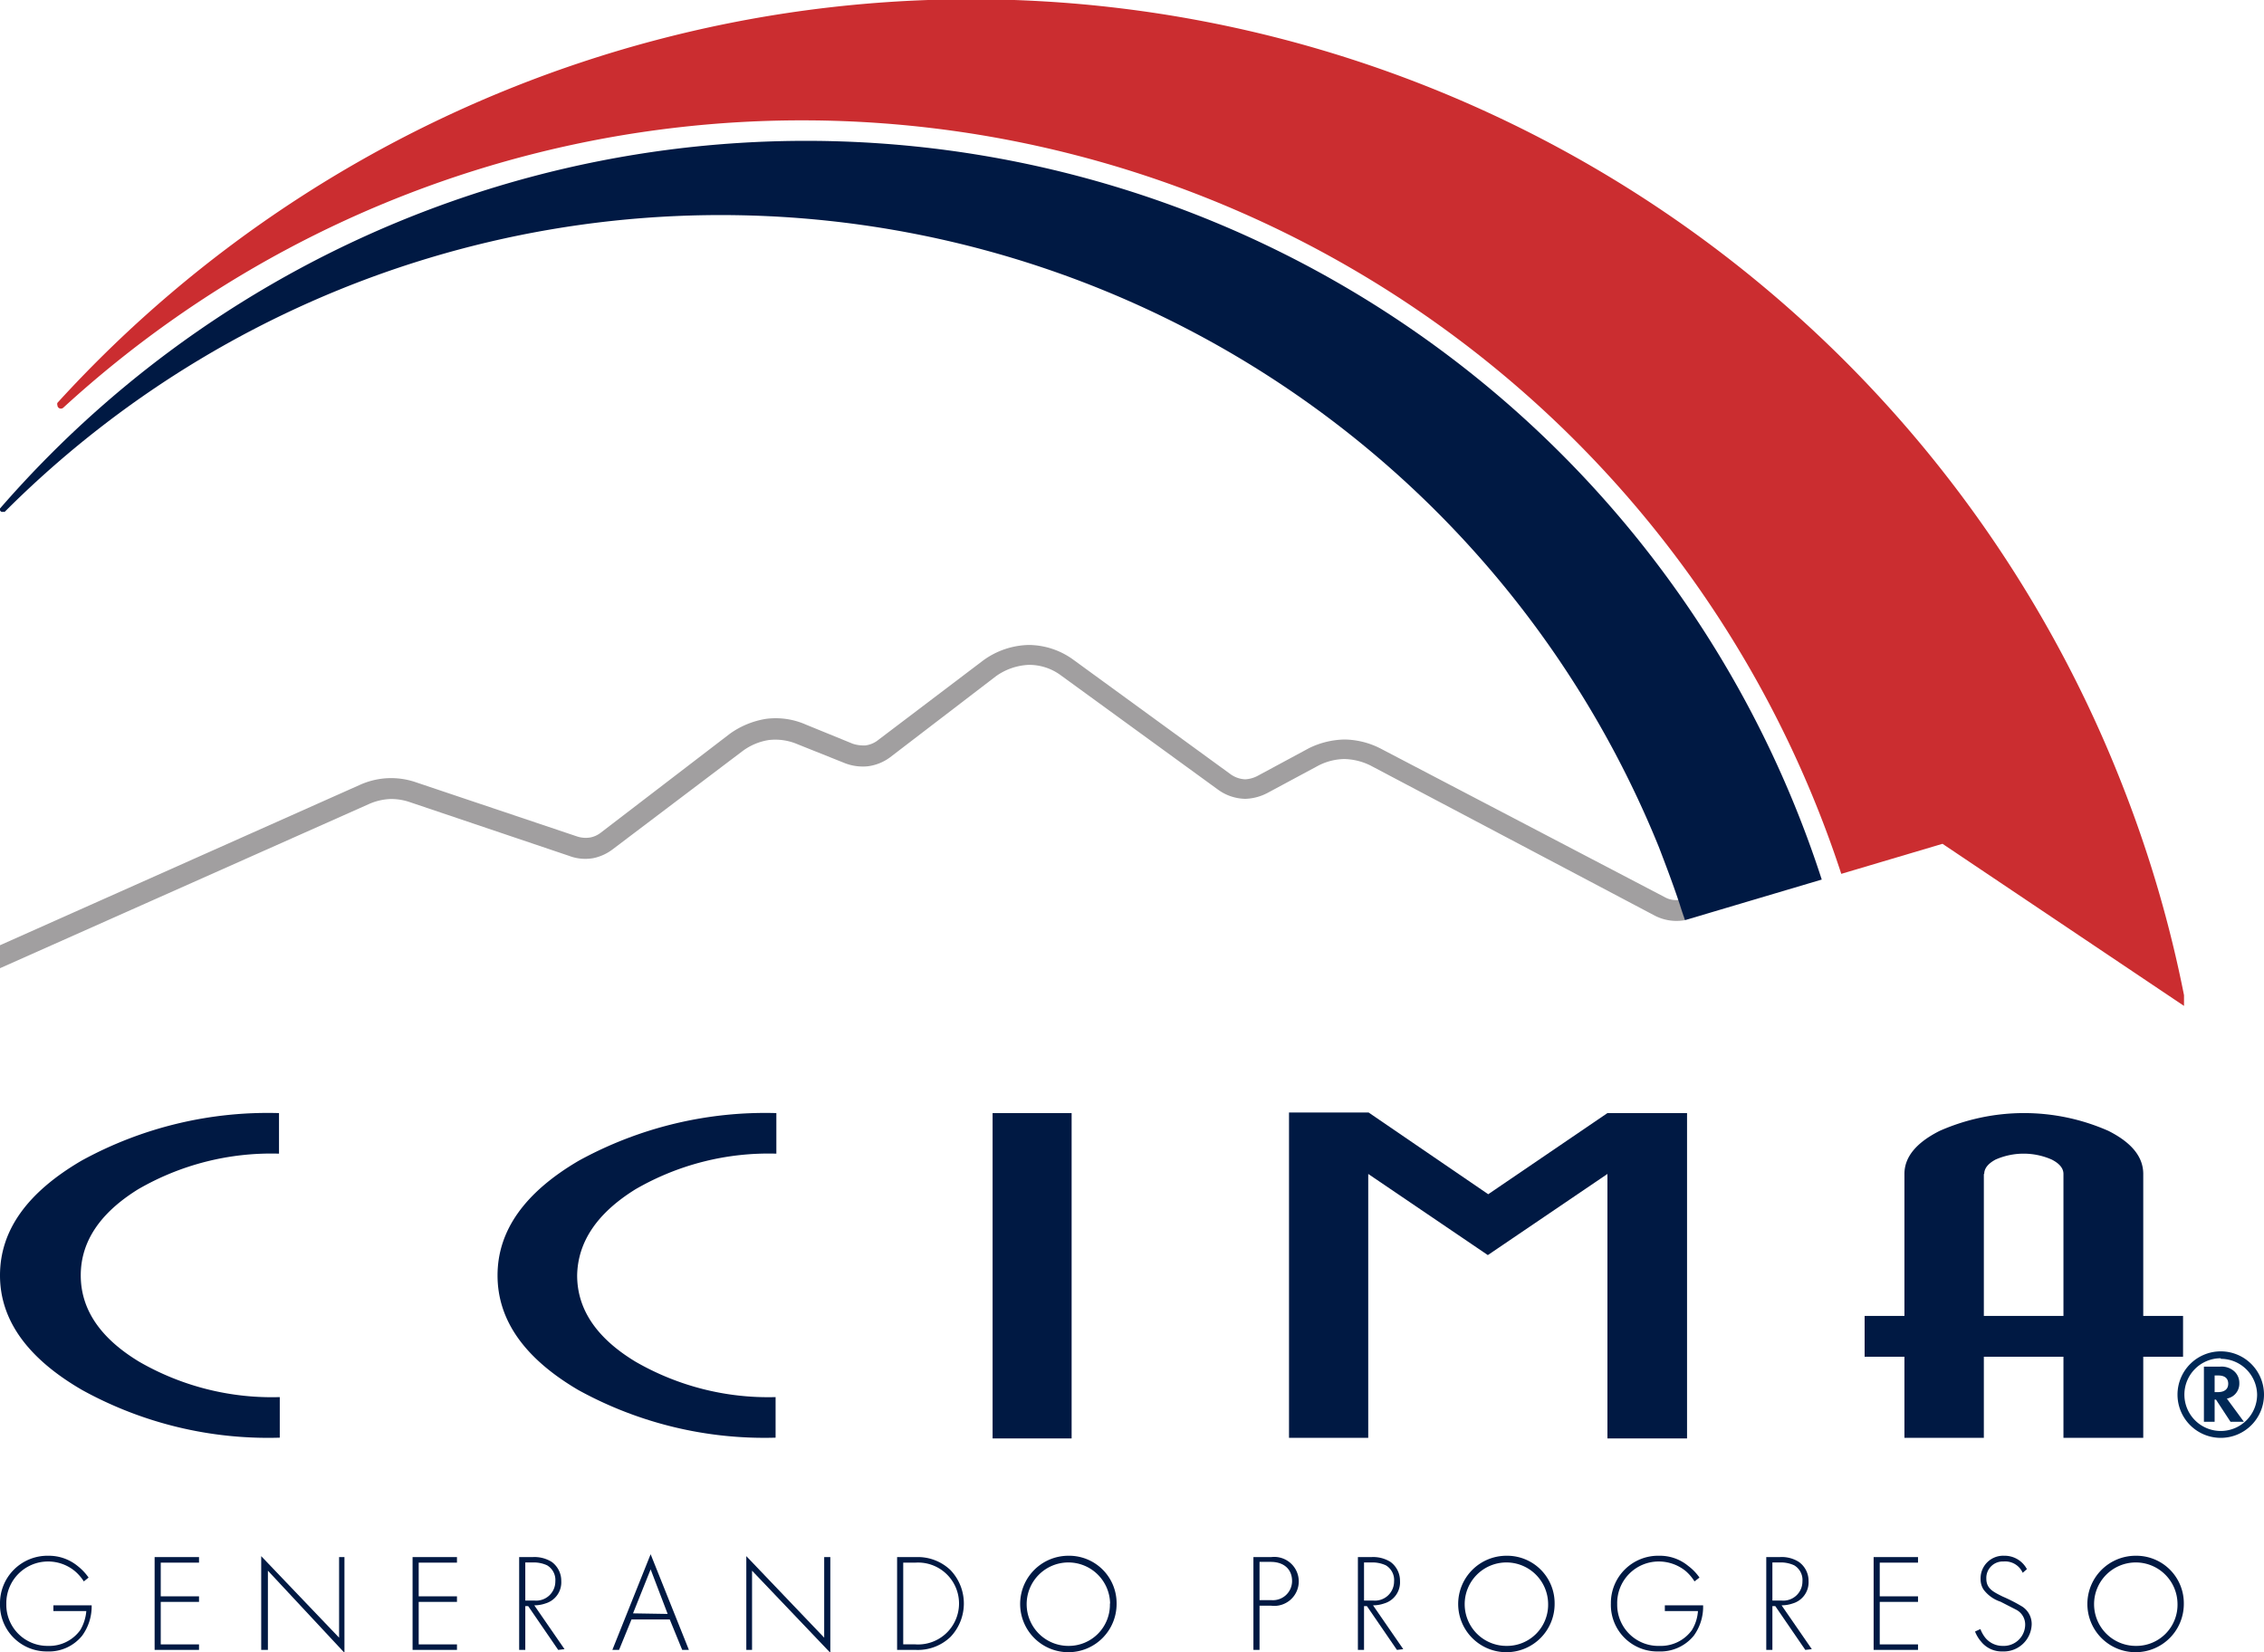 <svg xmlns="http://www.w3.org/2000/svg" viewBox="0 0 118.31 86.33"><defs><style>.cls-1{fill:#001943;}.cls-2{fill:#a19fa0;}.cls-3{fill:#cb2d30;}.cls-4{fill:#002856;}</style></defs><g id="Capa_2" data-name="Capa 2"><g id="Capa_1-2" data-name="Capa 1"><path class="cls-1" d="M2.79,83.88h2a2.6,2.6,0,0,1-.5,1.59,2.23,2.23,0,0,1-1.82.82A2.44,2.44,0,0,1,0,83.79a2.48,2.48,0,0,1,2.53-2.5,2.37,2.37,0,0,1,1.52.53,2.85,2.85,0,0,1,.58.61l-.25.2a2.39,2.39,0,0,0-.47-.54,2.2,2.2,0,0,0-1.39-.5A2.18,2.18,0,0,0,.33,83.81,2.15,2.15,0,0,0,2.5,86a2,2,0,0,0,1.69-.82,2.3,2.3,0,0,0,.32-1H2.79Z"/><path class="cls-1" d="M10.4,81.65h-2v1.76h2v.29h-2v2.22h2v.29H8.08V81.36H10.4Z"/><path class="cls-1" d="M13.65,86.21v-4.9l4.07,4.26V81.36H18v5L14,82.07v4.14Z"/><path class="cls-1" d="M23.88,81.65h-2v1.76h2v.29h-2v2.22h2v.29H21.56V81.36h2.32Z"/><path class="cls-1" d="M29.17,86.21,27.6,83.92h-.15v2.29h-.32V81.36h.7a1.7,1.7,0,0,1,1,.25,1.22,1.22,0,0,1,.5,1,1.15,1.15,0,0,1-.82,1.17,1.77,1.77,0,0,1-.59.1l1.58,2.29Zm-1.72-2.58h.47a1,1,0,0,0,1.1-1,.89.89,0,0,0-.43-.84,1.66,1.66,0,0,0-.74-.15h-.4Z"/><path class="cls-1" d="M35,84.62H33l-.65,1.59H32l2-5,2,5h-.35Zm-.11-.29L34,82l-.92,2.3Z"/><path class="cls-1" d="M39,86.21v-4.9l4.07,4.26V81.36h.32v5L39.3,82.07v4.14Z"/><path class="cls-1" d="M46.88,86.21V81.36h1a2.46,2.46,0,0,1,1.79.68,2.53,2.53,0,0,1,0,3.49,2.46,2.46,0,0,1-1.79.68Zm.32-.29h.63a2.14,2.14,0,1,0,0-4.27H47.2Z"/><path class="cls-1" d="M58.35,83.79a2.52,2.52,0,1,1-2.52-2.5A2.48,2.48,0,0,1,58.35,83.79Zm-.34,0A2.18,2.18,0,1,0,55.83,86,2.15,2.15,0,0,0,58,83.79Z"/><path class="cls-1" d="M65.82,83.9v2.31H65.5V81.36h.93a1.28,1.28,0,1,1,0,2.54Zm0-.29h.64a1,1,0,0,0,1.06-1c0-.6-.41-1-1.12-1h-.58Z"/><path class="cls-1" d="M73,86.21l-1.57-2.29h-.15v2.29h-.32V81.36h.7a1.7,1.7,0,0,1,1,.25,1.22,1.22,0,0,1,.5,1,1.15,1.15,0,0,1-.82,1.17,1.77,1.77,0,0,1-.59.1l1.58,2.29Zm-1.72-2.58h.47a1,1,0,0,0,1.1-1,.89.89,0,0,0-.43-.84,1.66,1.66,0,0,0-.74-.15h-.4Z"/><path class="cls-1" d="M81.24,83.79a2.52,2.52,0,1,1-2.52-2.5A2.48,2.48,0,0,1,81.24,83.79Zm-.34,0A2.18,2.18,0,1,0,78.72,86,2.15,2.15,0,0,0,80.9,83.79Z"/><path class="cls-1" d="M87,83.88h2a2.58,2.58,0,0,1-.49,1.59,2.25,2.25,0,0,1-1.83.82,2.43,2.43,0,0,1-2.5-2.5,2.47,2.47,0,0,1,2.53-2.5,2.32,2.32,0,0,1,1.51.53,2.65,2.65,0,0,1,.59.61l-.26.2a2.38,2.38,0,0,0-.46-.54,2.23,2.23,0,0,0-1.39-.5,2.17,2.17,0,0,0-2.19,2.22A2.15,2.15,0,0,0,86.73,86a2,2,0,0,0,1.68-.82,2.17,2.17,0,0,0,.32-1H87Z"/><path class="cls-1" d="M94.34,86.21l-1.57-2.29h-.15v2.29H92.3V81.36H93a1.66,1.66,0,0,1,1,.25,1.21,1.21,0,0,1,.51,1,1.15,1.15,0,0,1-.82,1.17,1.81,1.81,0,0,1-.59.1l1.58,2.29Zm-1.72-2.58h.47a1,1,0,0,0,1.1-1,.89.89,0,0,0-.43-.84,1.66,1.66,0,0,0-.74-.15h-.4Z"/><path class="cls-1" d="M100.23,81.65h-2v1.76h2v.29h-2v2.22h2v.29H97.91V81.36h2.32Z"/><path class="cls-1" d="M105.7,82.18a1,1,0,0,0-1-.59.86.86,0,0,0-.9.9c0,.52.37.69.85.93a8.66,8.66,0,0,1,1,.51,1.08,1.08,0,0,1,.52.94,1.46,1.46,0,0,1-1.52,1.42,1.38,1.38,0,0,1-1.12-.51,1.82,1.82,0,0,1-.32-.53l.28-.13a1.7,1.7,0,0,0,.26.46,1.17,1.17,0,0,0,.91.42,1.12,1.12,0,0,0,1.17-1.12.87.87,0,0,0-.47-.77l-.82-.42a1.81,1.81,0,0,1-.89-.64,1,1,0,0,1-.15-.55,1.18,1.18,0,0,1,1.24-1.21,1.31,1.31,0,0,1,1.18.7Z"/><path class="cls-1" d="M114.12,83.79a2.52,2.52,0,1,1-2.51-2.5A2.48,2.48,0,0,1,114.12,83.79Zm-.33,0A2.18,2.18,0,1,0,111.61,86,2.15,2.15,0,0,0,113.79,83.79Z"/><path class="cls-2" d="M88.05,48.08a2.48,2.48,0,0,1-1.62-.26L71.62,40a3.24,3.24,0,0,0-1.38-.34,3.1,3.1,0,0,0-1.32.33l-2.7,1.45a2.64,2.64,0,0,1-1.15.3,2.5,2.5,0,0,1-1.42-.48l-8.25-6a2.78,2.78,0,0,0-1.65-.52h0a3.18,3.18,0,0,0-1.7.59L46.5,39.58a2.47,2.47,0,0,1-1.16.46,2.61,2.61,0,0,1-1.18-.16l-2.5-1a2.93,2.93,0,0,0-1.5-.21,3.09,3.09,0,0,0-1.35.57L32,44.39a2.49,2.49,0,0,1-1,.45,2.38,2.38,0,0,1-1.26-.12L21.38,41.9a3,3,0,0,0-1-.15,3.08,3.08,0,0,0-1.05.24L0,50.59v-1.2L18.83,41a4,4,0,0,1,1.46-.34,4,4,0,0,1,1.46.22l8.39,2.82a1.45,1.45,0,0,0,.7.06,1.3,1.3,0,0,0,.54-.24l6.76-5.18a4.43,4.43,0,0,1,1.9-.78,3.9,3.9,0,0,1,2.07.3l2.45,1a1.76,1.76,0,0,0,.53.09h.13a1.34,1.34,0,0,0,.6-.23l5.53-4.19a4.18,4.18,0,0,1,2.42-.83,4,4,0,0,1,2.29.75l8.24,6a1.41,1.41,0,0,0,.77.27,1.55,1.55,0,0,0,.63-.17l2.71-1.46a4.39,4.39,0,0,1,1.86-.45,4.25,4.25,0,0,1,1.87.47L87,46.88a1.17,1.17,0,0,0,.73.14c.08.23.15.47.23.7Z"/><path class="cls-1" d="M95.26,45.94l-7.21,2.14-.12-.36c-.08-.23-.15-.47-.23-.7-.31-.92-.66-1.84-1-2.73A52.9,52.9,0,0,0,.25,26.74l0,0a.11.11,0,0,1-.08,0A.13.13,0,0,1,0,26.66a.15.15,0,0,1,0-.09v0a55.79,55.79,0,0,1,95.2,19.39Z"/><path class="cls-3" d="M114.13,52v.56l-12.62-8.47-5.29,1.57A57.14,57.14,0,0,0,3.31,21.3a.18.18,0,0,1-.12.05A.18.18,0,0,1,3,21.17a.17.17,0,0,1,0-.12A64.6,64.6,0,0,1,111,41.26,63.7,63.7,0,0,1,114.13,52Z"/><path class="cls-1" d="M14.62,73v2.12A20.13,20.13,0,0,1,4.31,72.64C1.47,71,0,69,0,66.64s1.43-4.34,4.27-6a20.23,20.23,0,0,1,10.31-2.48v2.12a13.87,13.87,0,0,0-7.36,1.86c-2,1.24-3,2.74-3,4.5s1,3.27,3.05,4.51A13.87,13.87,0,0,0,14.62,73Z"/><path class="cls-1" d="M40.53,73v2.12a20.16,20.16,0,0,1-10.31-2.49Q26,70.15,26,66.64t4.26-6a20.26,20.26,0,0,1,10.31-2.48v2.12a13.87,13.87,0,0,0-7.36,1.86q-3,1.86-3.05,4.5c0,1.76,1,3.27,3.05,4.51A13.87,13.87,0,0,0,40.53,73Z"/><path class="cls-1" d="M51.87,58.16H56v17H51.87Z"/><path class="cls-1" d="M77.77,62.4,84,58.16h4.16v17H84V61.34l-6.25,4.24-6.25-4.24V75.13H67.36v-17h4.16Z"/><path class="cls-1" d="M112,61.34v7.42h2.08v2.13H112v4.24h-4.17V70.89h-4.16v4.24H99.52V70.89H97.44V68.76h2.08V61.34c0-.88.61-1.63,1.84-2.25a10.92,10.92,0,0,1,8.82,0C111.41,59.71,112,60.46,112,61.34Zm-8.33,0v7.42h4.16V61.34c0-.29-.2-.54-.61-.75a3.64,3.64,0,0,0-2.94,0C103.89,60.8,103.69,61.05,103.69,61.34Z"/><path class="cls-4" d="M116,71.41a1,1,0,0,1,.73.22.81.81,0,0,1,.29.64.79.79,0,0,1-.34.68.9.9,0,0,1-.31.13l.89,1.21h-.7l-.76-1.16h-.07v1.16h-.56V71.41Zm-.27,1.33h.16c.1,0,.55,0,.55-.44s-.44-.43-.54-.43h-.17Z"/><path class="cls-4" d="M116.05,75.13a2.26,2.26,0,1,1,2.26-2.26A2.26,2.26,0,0,1,116.05,75.13Zm0-4.16a1.9,1.9,0,1,0,1.9,1.9A1.9,1.9,0,0,0,116.05,71Z"/></g></g></svg>